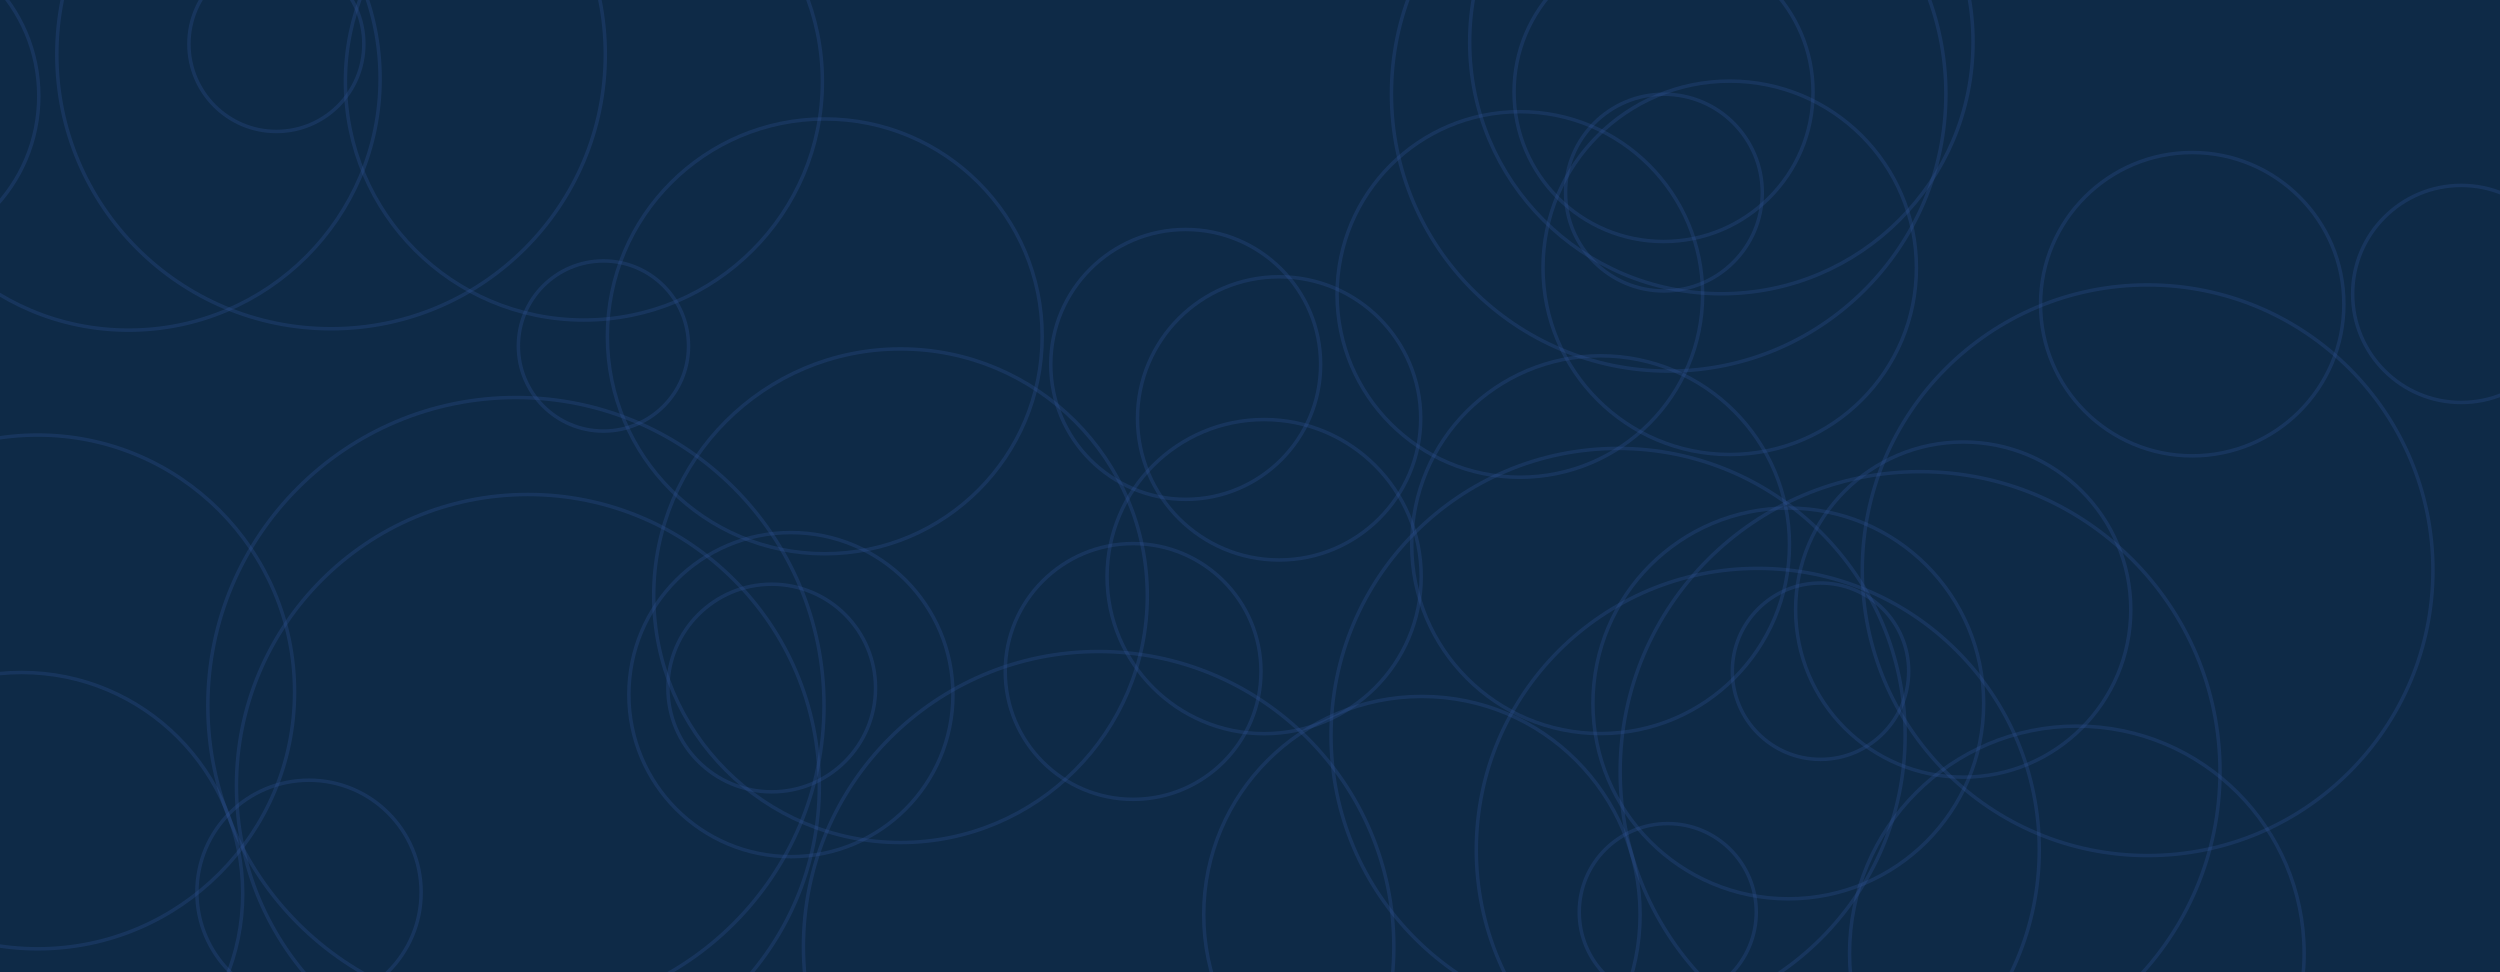 <svg xmlns="http://www.w3.org/2000/svg" version="1.1" xmlns:xlink="http://www.w3.org/1999/xlink" xmlns:svgjs="http://svgjs.dev/svgjs" width="1440" height="560" preserveAspectRatio="none" viewBox="0 0 1440 560"><g clip-path="url(&quot;#SvgjsClipPath1000&quot;)" fill="none"><rect width="1440" height="560" x="0" y="0" fill="#0e2a47"></rect><circle r="93.335" cx="-70.99" cy="55.32" stroke="#365aa3" stroke-opacity="0.25" stroke-width="2"></circle><circle r="93.335" cx="455.56" cy="400.1" stroke="#365aa3" stroke-opacity="0.25" stroke-width="2"></circle><circle r="93.335" cx="747.01" cy="733.31" stroke="#365aa3" stroke-opacity="0.25" stroke-width="2"></circle><circle r="90.47" cx="728.14" cy="332.13" stroke="#365aa3" stroke-opacity="0.25" stroke-width="2"></circle><circle r="56.655" cx="958.42" cy="110.93" stroke="#365aa3" stroke-opacity="0.25" stroke-width="2"></circle><circle r="137.37" cx="336.32" cy="46.97" stroke="#365aa3" stroke-opacity="0.25" stroke-width="2"></circle><circle r="73.655" cx="652.67" cy="386.76" stroke="#365aa3" stroke-opacity="0.25" stroke-width="2"></circle><circle r="64.58" cx="177.99" cy="513.98" stroke="#365aa3" stroke-opacity="0.25" stroke-width="2"></circle><circle r="164.345" cx="1237.02" cy="328.46" stroke="#365aa3" stroke-opacity="0.25" stroke-width="2"></circle><circle r="170.04" cx="632.81" cy="545.31" stroke="#365aa3" stroke-opacity="0.25" stroke-width="2"></circle><circle r="130.92" cx="1196.26" cy="549.16" stroke="#365aa3" stroke-opacity="0.25" stroke-width="2"></circle><circle r="108.795" cx="921.94" cy="313.74" stroke="#365aa3" stroke-opacity="0.25" stroke-width="2"></circle><circle r="167.875" cx="304.07" cy="452.7" stroke="#365aa3" stroke-opacity="0.25" stroke-width="2"></circle><circle r="81.565" cx="736.76" cy="240.99" stroke="#365aa3" stroke-opacity="0.25" stroke-width="2"></circle><circle r="162.135" cx="1012.48" cy="489.52" stroke="#365aa3" stroke-opacity="0.25" stroke-width="2"></circle><circle r="142.155" cx="518.69" cy="343.14" stroke="#365aa3" stroke-opacity="0.25" stroke-width="2"></circle><circle r="59.8" cx="444.51" cy="396.3" stroke="#365aa3" stroke-opacity="0.25" stroke-width="2"></circle><circle r="157.96" cx="190.69" cy="31.4" stroke="#365aa3" stroke-opacity="0.25" stroke-width="2"></circle><circle r="62.515" cx="1417.64" cy="169.31" stroke="#365aa3" stroke-opacity="0.25" stroke-width="2"></circle><circle r="105.28" cx="875.43" cy="169.61" stroke="#365aa3" stroke-opacity="0.25" stroke-width="2"></circle><circle r="125.67" cx="819.02" cy="526.82" stroke="#365aa3" stroke-opacity="0.25" stroke-width="2"></circle><circle r="144.965" cx="991.5" cy="24.24" stroke="#365aa3" stroke-opacity="0.25" stroke-width="2"></circle><circle r="147.965" cx="21.7" cy="398.55" stroke="#365aa3" stroke-opacity="0.25" stroke-width="2"></circle><circle r="112.535" cx="1030.06" cy="405.18" stroke="#365aa3" stroke-opacity="0.25" stroke-width="2"></circle><circle r="159.68" cx="961.15" cy="54.07" stroke="#365aa3" stroke-opacity="0.25" stroke-width="2"></circle><circle r="77.72" cx="682.96" cy="209.9" stroke="#365aa3" stroke-opacity="0.25" stroke-width="2"></circle><circle r="107.54" cx="996.31" cy="154.26" stroke="#365aa3" stroke-opacity="0.25" stroke-width="2"></circle><circle r="86.105" cx="958.2" cy="53.01" stroke="#365aa3" stroke-opacity="0.25" stroke-width="2"></circle><circle r="49.005" cx="347.58" cy="199.3" stroke="#365aa3" stroke-opacity="0.25" stroke-width="2"></circle><circle r="50.375" cx="159.19" cy="25.35" stroke="#365aa3" stroke-opacity="0.25" stroke-width="2"></circle><circle r="50.79" cx="1048.61" cy="386.61" stroke="#365aa3" stroke-opacity="0.25" stroke-width="2"></circle><circle r="50.98" cx="960.63" cy="525.37" stroke="#365aa3" stroke-opacity="0.25" stroke-width="2"></circle><circle r="165.345" cx="932.01" cy="423.63" stroke="#365aa3" stroke-opacity="0.25" stroke-width="2"></circle><circle r="96.53" cx="1130.8" cy="351.11" stroke="#365aa3" stroke-opacity="0.25" stroke-width="2"></circle><circle r="125.22" cx="475.07" cy="193.74" stroke="#365aa3" stroke-opacity="0.25" stroke-width="2"></circle><circle r="144.84" cx="74.1" cy="45.33" stroke="#365aa3" stroke-opacity="0.25" stroke-width="2"></circle><circle r="127.38" cx="12.42" cy="514.73" stroke="#365aa3" stroke-opacity="0.25" stroke-width="2"></circle><circle r="177.46" cx="297.17" cy="406.43" stroke="#365aa3" stroke-opacity="0.25" stroke-width="2"></circle><circle r="172.755" cx="1105.97" cy="444.42" stroke="#365aa3" stroke-opacity="0.25" stroke-width="2"></circle><circle r="87.355" cx="1262.71" cy="175.21" stroke="#365aa3" stroke-opacity="0.25" stroke-width="2"></circle></g><defs><clipPath id="SvgjsClipPath1000"><rect width="1440" height="560" x="0" y="0"></rect></clipPath></defs></svg>